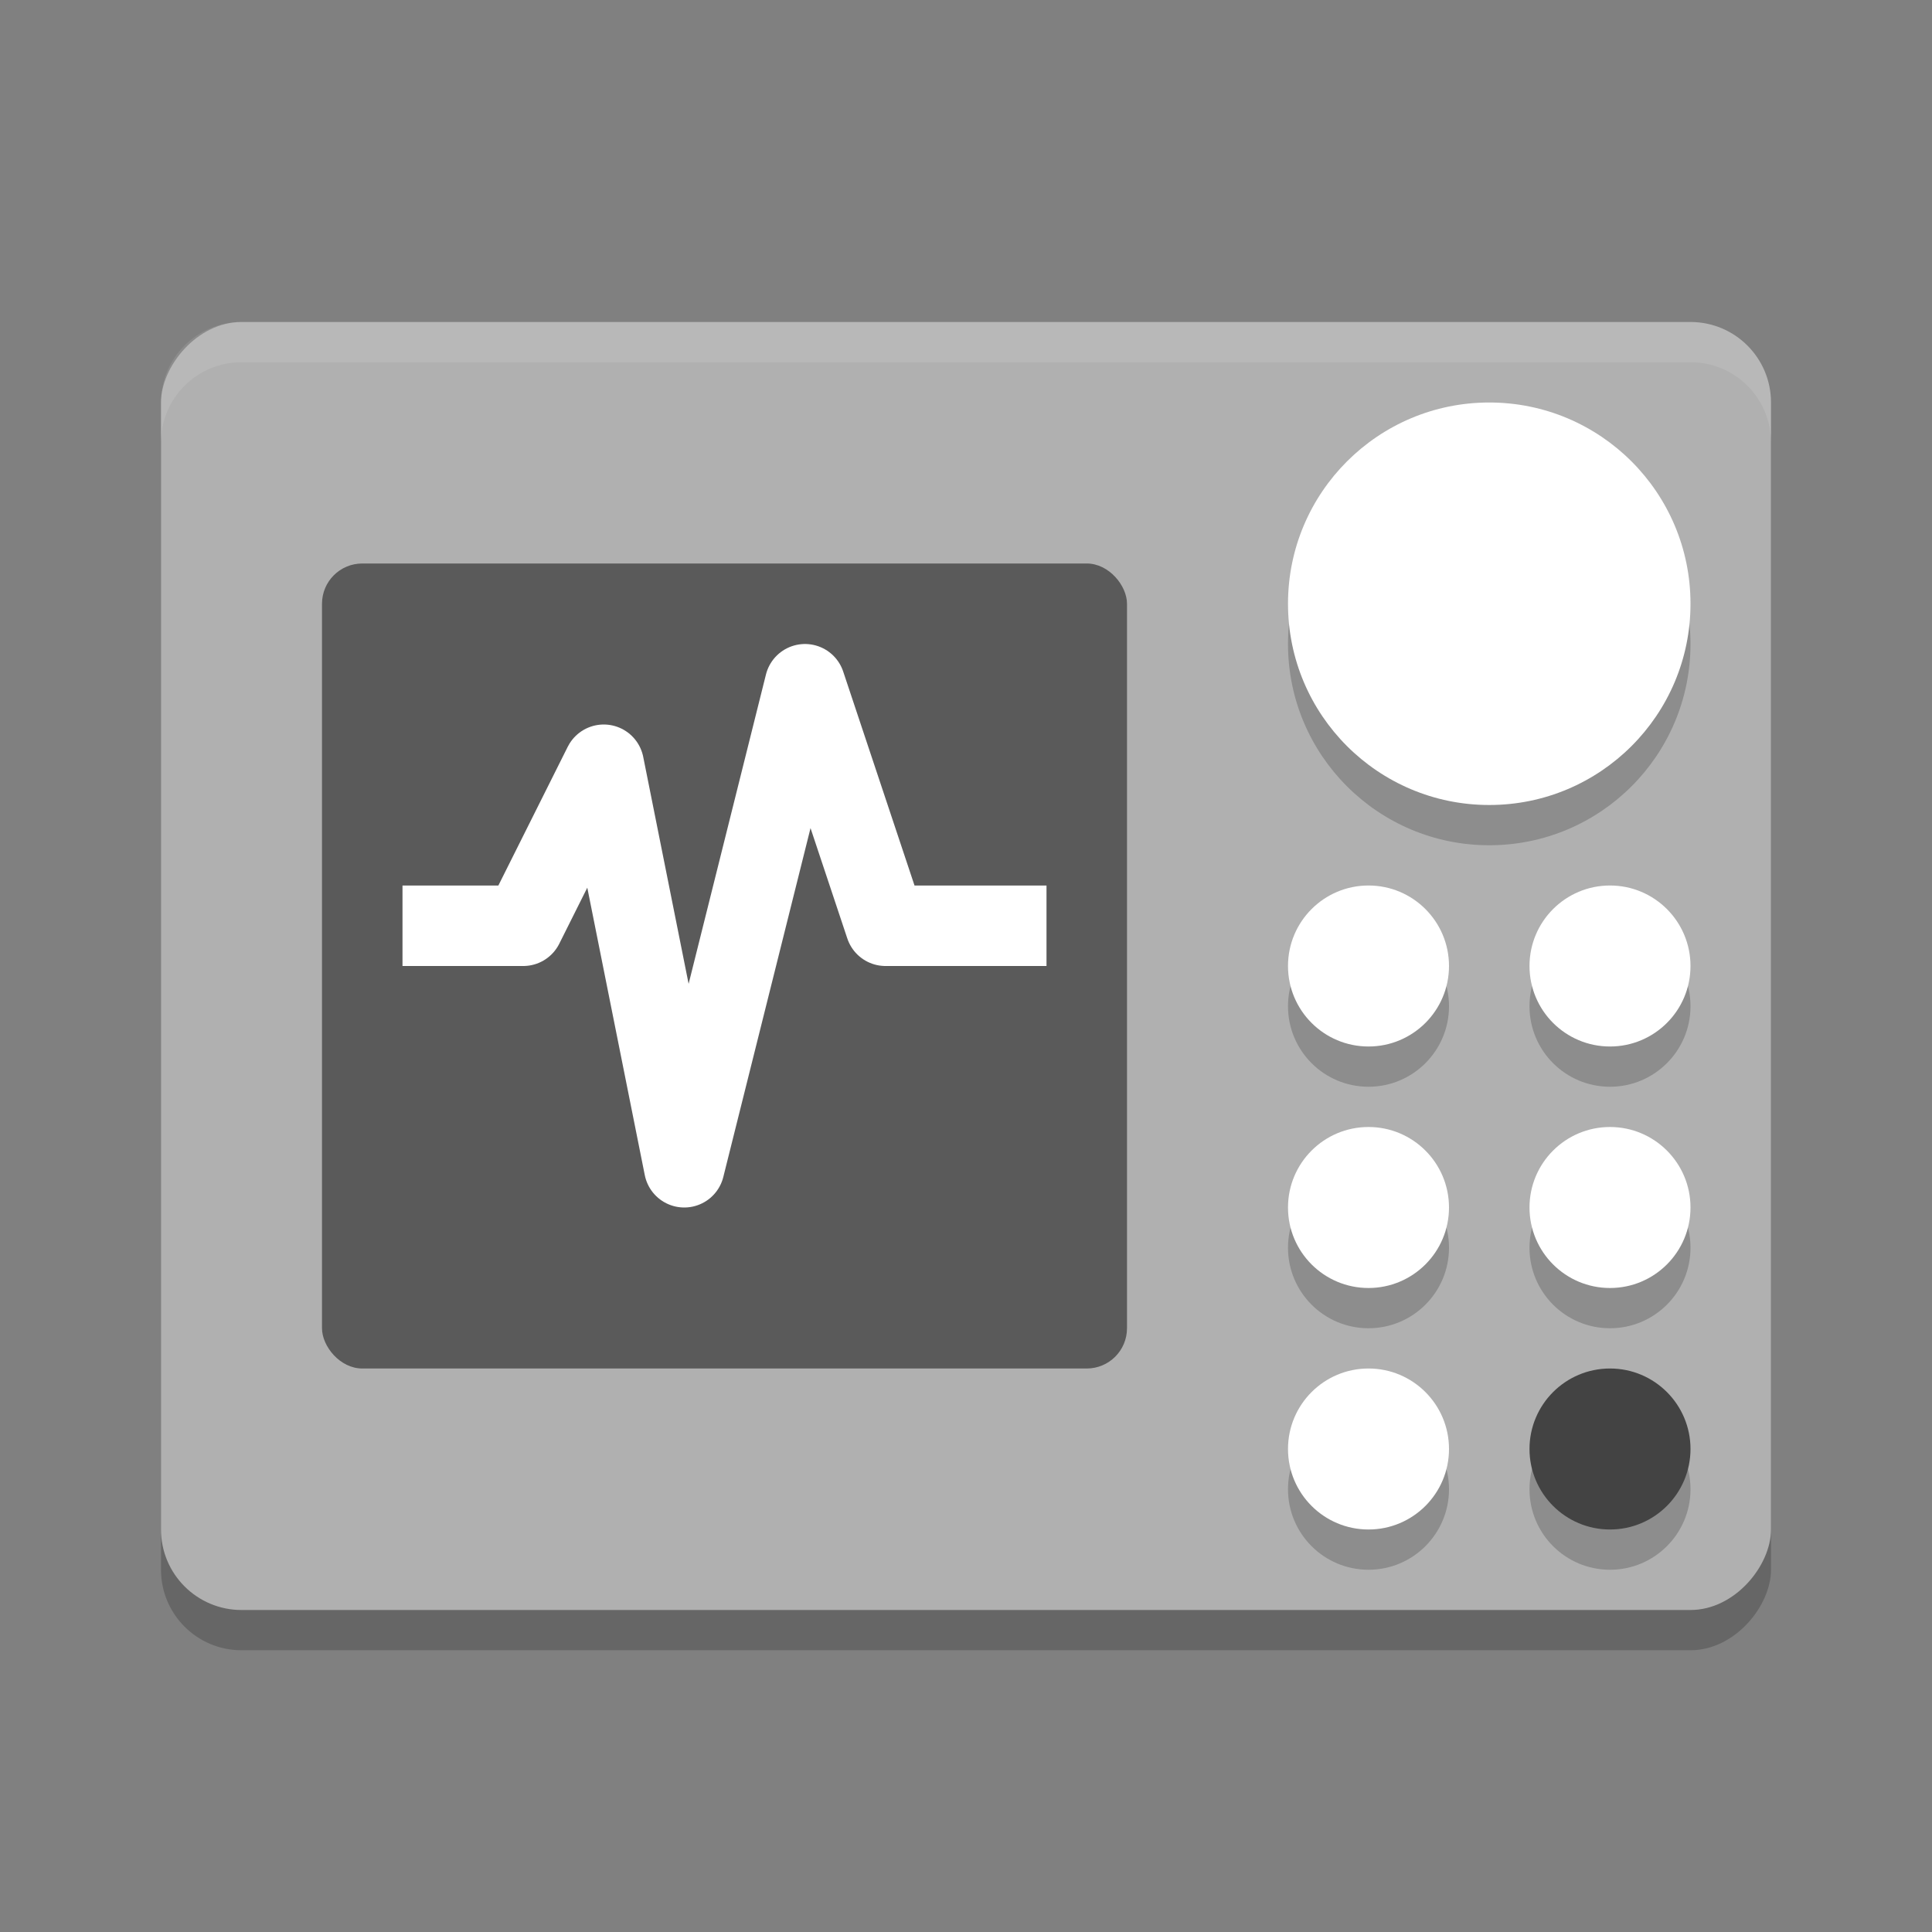 <svg xmlns="http://www.w3.org/2000/svg" width="24" height="24" version="1">
 <rect width="100%" height="100%" fill="#808080" stroke="none"/>
 <rect style="opacity:0.2" width="20" height="16" x="-22" y="4.5" rx="1" ry="1" transform="scale(-1,1)"/>
 <rect style="fill:#b0b0b0" width="20" height="16" x="-22" y="4" rx="1" ry="1" transform="scale(-1,1)"/>
 <circle style="opacity:0.2" cx="20" cy="15.5" r="1"/>
 <circle style="opacity:0.2" cx="17" cy="15.5" r="1"/>
 <circle style="fill:#ffffff" cx="20" cy="15" r="1"/>
 <circle style="fill:#ffffff" cx="17" cy="15" r="1"/>
 <rect style="fill:#5a5a5a" width="10" height="10" x="4" y="7" rx=".5" ry=".5"/>
 <circle style="opacity:0.2" cx="20" cy="18.5" r="1"/>
 <circle style="opacity:0.2" cx="17" cy="18.5" r="1"/>
 <circle style="fill:#434343" cx="20" cy="18" r="1"/>
 <circle style="fill:#ffffff" cx="17" cy="18" r="1"/>
 <circle style="opacity:0.2" cx="20" cy="12.5" r="1"/>
 <circle style="opacity:0.2" cx="17" cy="12.5" r="1"/>
 <circle style="fill:#ffffff" cx="20" cy="12" r="1"/>
 <circle style="fill:#ffffff" cx="17" cy="12" r="1"/>
 <path style="fill:none;stroke:#ffffff;stroke-linejoin:round" d="m 5,11.5 h 1.5 l 1,-2 1,5 1.5,-6 1,3 h 2"/>
 <circle style="opacity:0.2;stroke:#000000;stroke-width:0;stroke-linecap:round;stroke-linejoin:round" cx="18.5" cy="8" r="2.5"/>
 <circle style="fill:#ffffff;stroke:#000000;stroke-width:0;stroke-linecap:round;stroke-linejoin:round" cx="18.5" cy="7.5" r="2.5"/>
 <path style="fill:#ffffff;opacity:0.1" d="M 3 4 C 2.446 4 2 4.446 2 5 L 2 5.5 C 2 4.946 2.446 4.5 3 4.5 L 21 4.5 C 21.554 4.5 22 4.946 22 5.5 L 22 5 C 22 4.446 21.554 4 21 4 L 3 4 z"/>
</svg>
